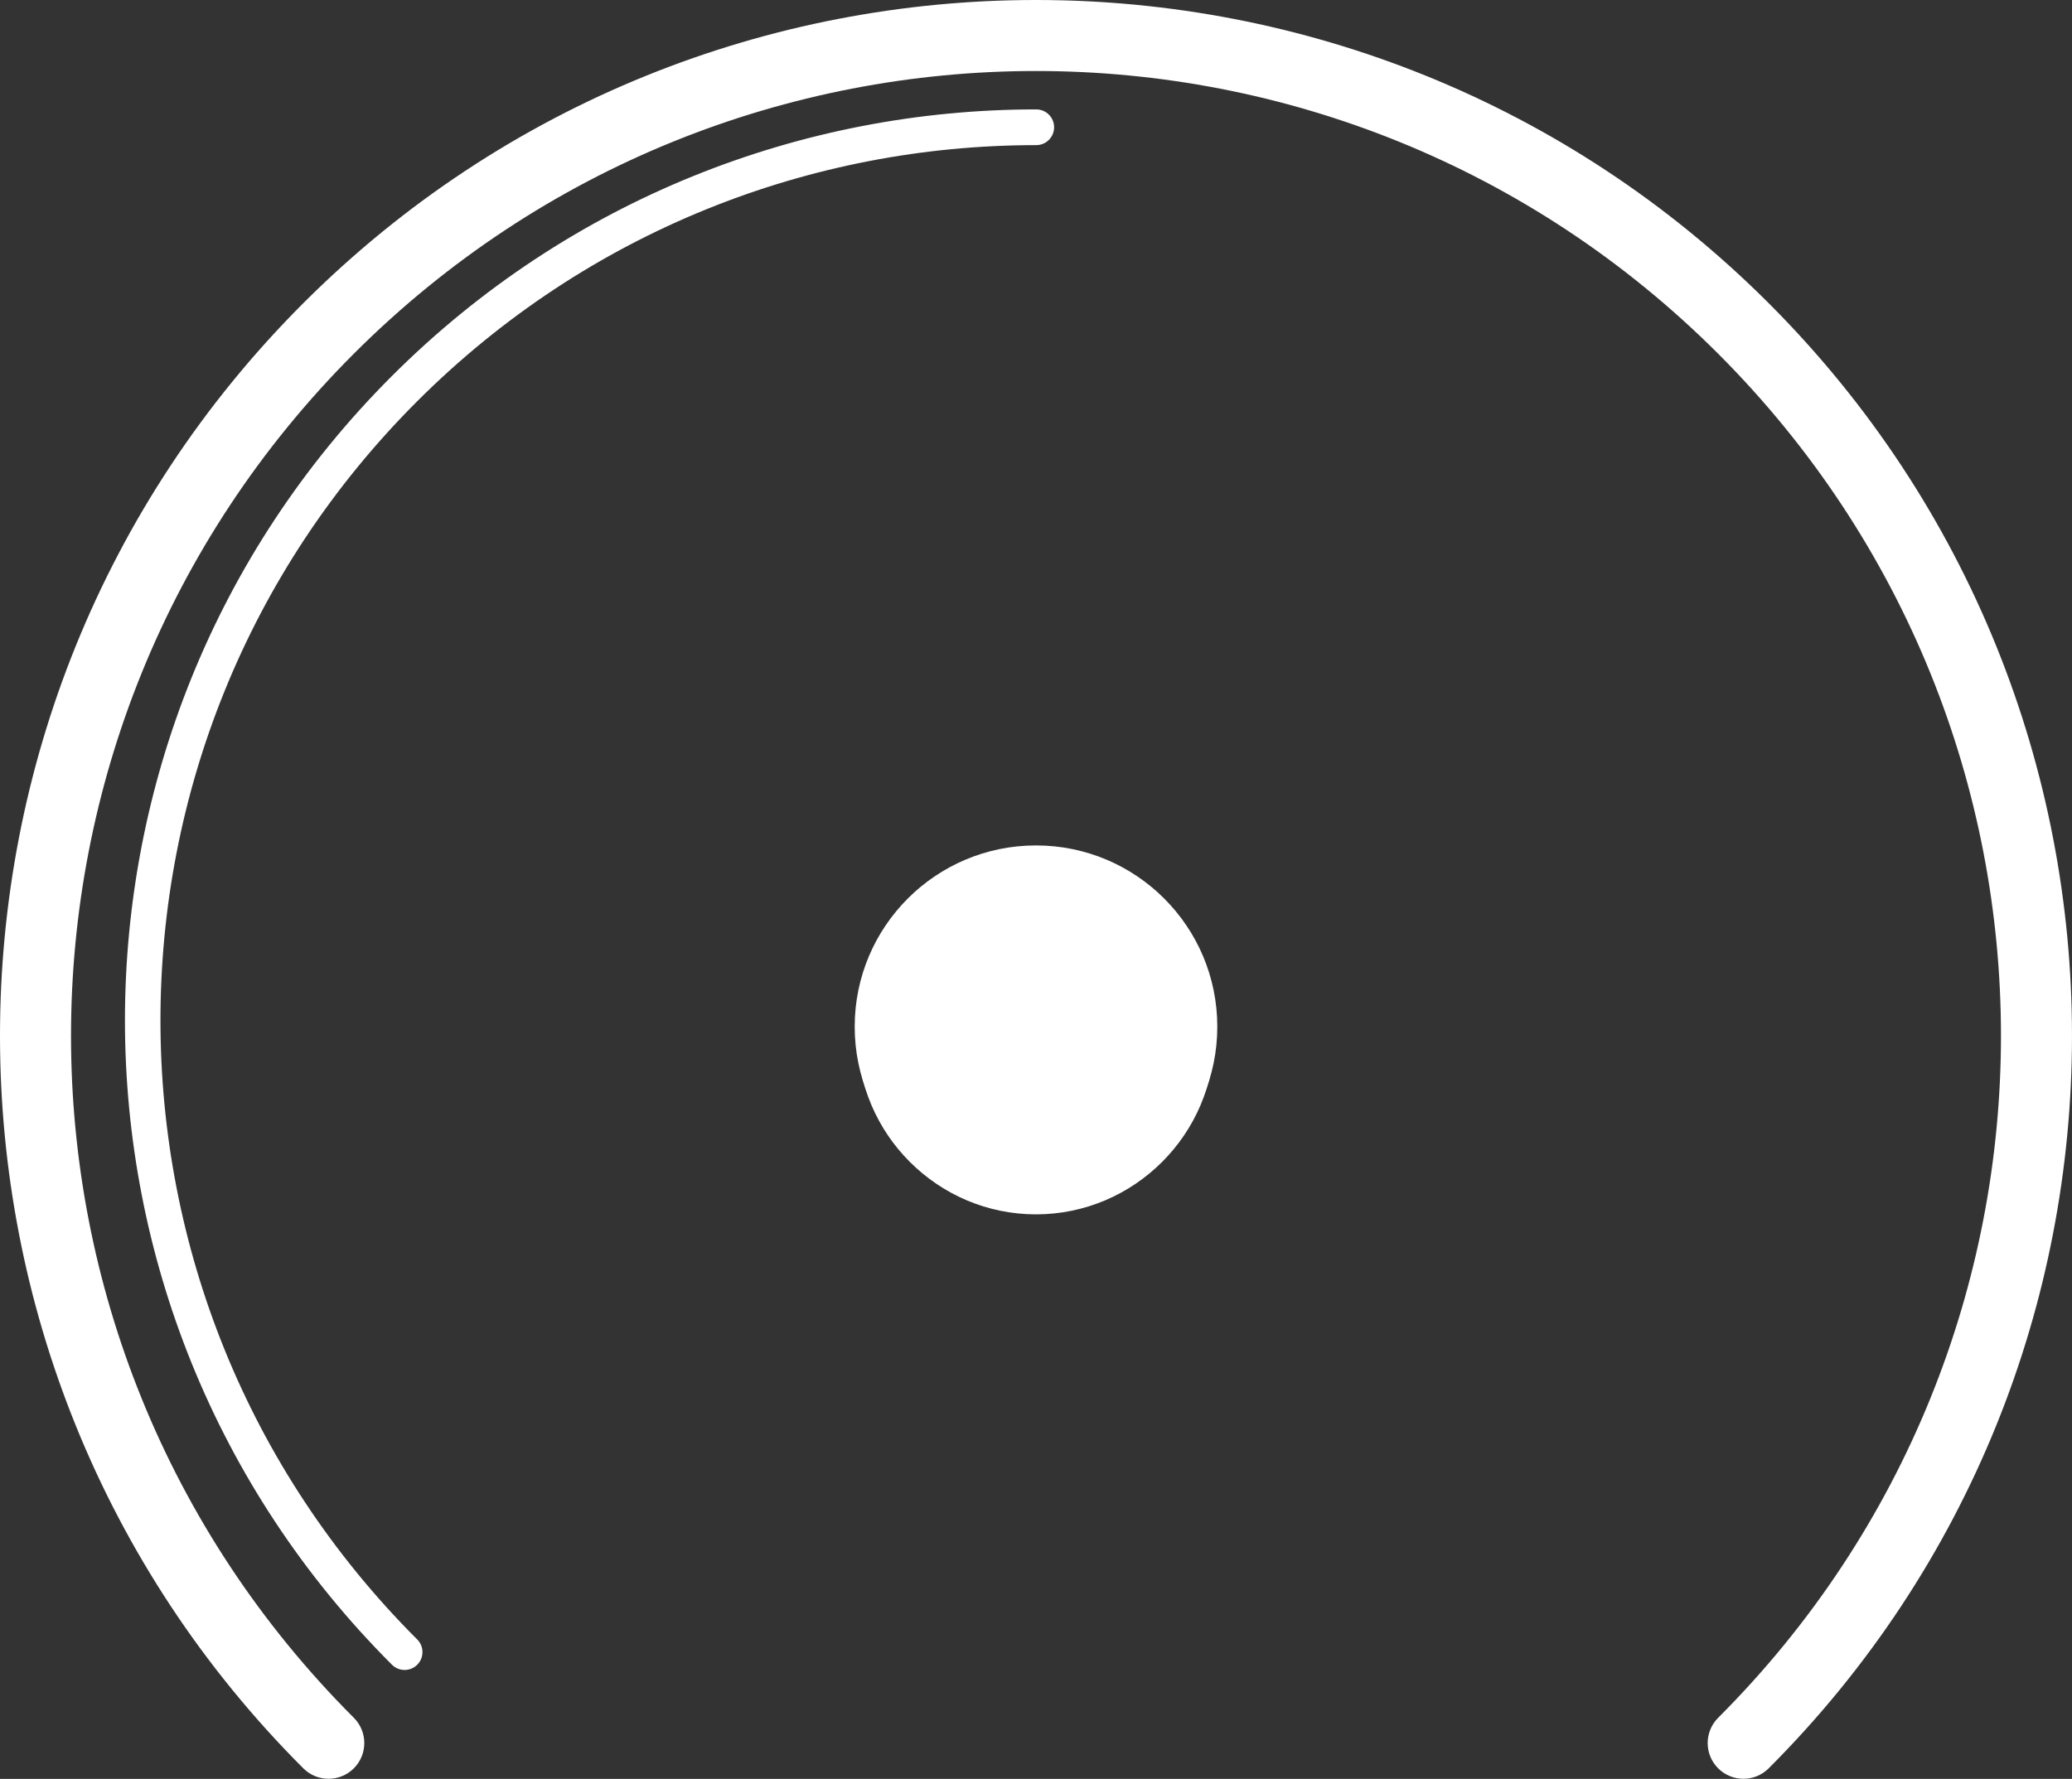 <svg width="800" height="687" viewBox="0 0 800 687" fill="none" xmlns="http://www.w3.org/2000/svg">
<rect x="0" y="0" width="800" height="687" fill="#333333" stroke="none"/>
<path d="M399.999 0C297.58 0 195.158 39.029 117.095 117.095C-39.032 273.222 -39.032 526.776 117.095 682.905C122.478 688.299 131.217 688.305 136.608 682.922C141.999 677.538 142.008 668.8 136.625 663.409C136.619 663.403 136.614 663.397 136.608 663.392C-8.976 517.808 -8.976 282.195 136.608 136.611C282.192 -8.973 517.805 -8.973 663.389 136.611C808.973 282.195 808.973 517.808 663.389 663.392C657.995 668.775 657.984 677.511 663.367 682.905C668.75 688.299 677.486 688.31 682.88 682.927C682.888 682.919 682.894 682.913 682.902 682.905C839.029 526.778 839.029 273.224 682.902 117.095C604.842 39.029 502.42 0 399.999 0ZM399.999 42.252C309.977 42.252 219.903 76.626 151.24 145.291C13.912 282.619 13.912 505.48 151.24 642.808C153.878 645.556 158.246 645.645 160.994 643.007C163.742 640.369 163.83 636.001 161.192 633.253C161.129 633.187 161.063 633.121 160.994 633.055C28.939 500.996 28.939 287.106 160.994 155.051C227.021 89.023 313.487 56.048 399.999 56.048C403.809 56.103 406.941 53.057 406.993 49.246C407.046 45.436 404.002 42.304 400.192 42.252C400.131 42.249 400.065 42.249 399.999 42.252ZM433.479 342.513C433.478 396.513 381.591 514.517 468.093 389L441.387 353L437.976 342.513C427.064 335.265 414.007 331.019 399.999 331.019C362.065 331.019 331.019 362.065 331.019 399.999C331.019 437.932 362.065 468.979 399.999 468.979C437.932 468.979 468.979 437.932 468.979 399.999C468.979 385.993 463.101 383.413 455.853 372.5C463.979 365.509 446.058 342.144 433.479 342.513ZM399.999 358.611C423.019 358.611 445.479 377.172 445.479 400.192C445.479 423.212 423.019 441.387 399.999 441.387C376.979 441.387 358.611 423.019 358.611 399.999C358.611 376.979 376.979 358.611 399.999 358.611ZM399.999 365.509C381.032 365.509 365.509 381.032 365.509 399.999C365.453 403.809 368.5 406.941 372.31 406.993C376.12 407.048 379.252 404.002 379.305 400.192C379.305 400.126 379.305 400.062 379.305 399.996C379.305 388.484 388.487 379.302 399.999 379.302C403.809 379.357 406.941 376.311 406.993 372.5C407.048 368.69 404.002 365.558 400.192 365.506C400.131 365.506 400.065 365.506 399.999 365.509Z" fill="white" />
<ellipse cx="400" cy="396.5" rx="70" ry="70" fill="white"/>
</svg>
